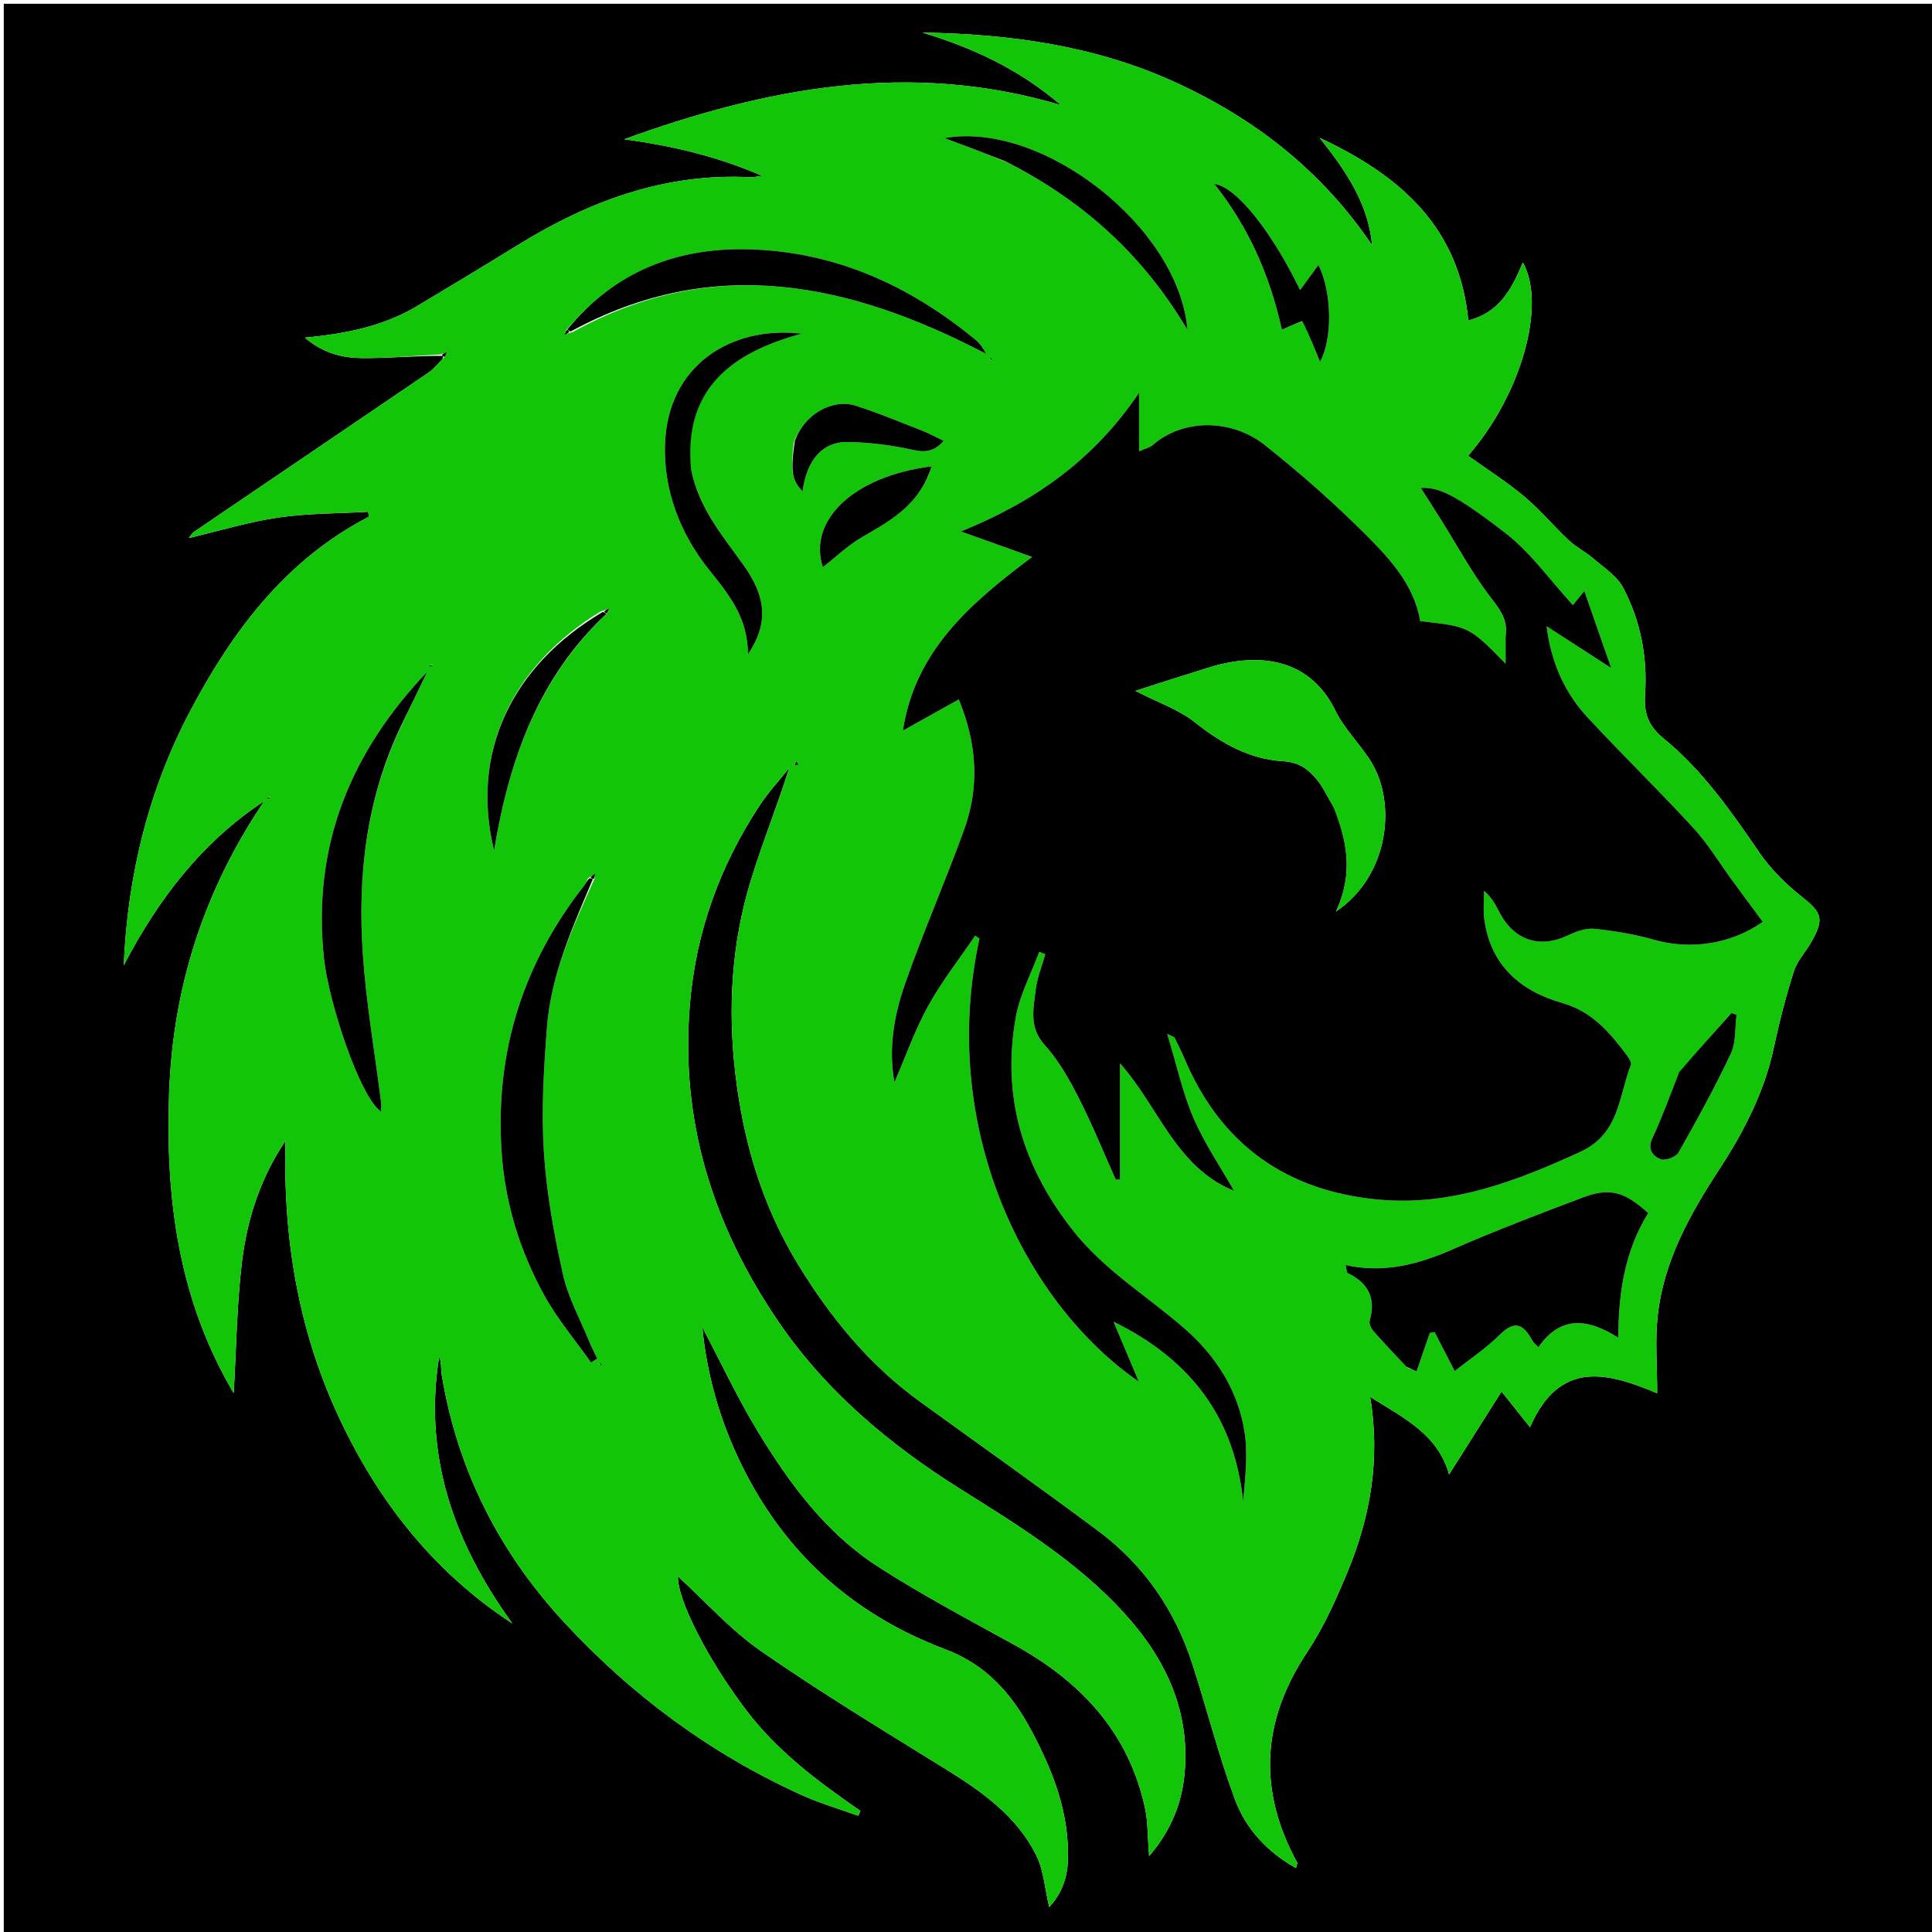<svg version="1.1" id="Layer_1" xmlns="http://www.w3.org/2000/svg" xmlns:xlink="http://www.w3.org/1999/xlink" x="0px" y="0px"
	 width="100%" viewBox="0 0 512 512" enable-background="new 0 0 512 512" xml:space="preserve">
<path fill="#000000" opacity="1" stroke="none" 
	d="
M1,178 
	C1,118.667 1,59.833 1,1 
	C171.667,1 342.333,1 513,1 
	C513,171.667 513,342.333 513,513 
	C342.333,513 171.667,513 1,513 
	C1,401.5 1,290 1,178 
M117.298,94.308 
	C117.422,94.438 117.546,94.567 117.232,95.196 
	C116.05,96.365 115.016,97.75 113.664,98.671 
	C92.933,112.792 72.158,126.851 51.409,140.947 
	C50.921,141.278 50.612,141.871 50.015,142.589 
	C58.282,140.642 65.947,138.287 73.79,137.145 
	C81.621,136.006 89.629,136.083 97.559,135.626 
	C97.637,136.056 97.714,136.486 97.792,136.916 
	C75.769,148.318 61.662,167.146 50.48,188.279 
	C39.385,209.246 33.817,231.919 32.792,255.838 
	C41.889,238.357 53.461,223.188 70.029,212.287 
	C54.141,235.829 45.797,261.435 44.811,289.853 
	C43.839,317.851 47.321,344.484 61.931,369.185 
	C62.646,357.066 62.759,345.542 64.156,334.176 
	C65.546,322.868 69.101,312.041 75.662,302.33 
	C74.981,327.442 78.875,351.678 89.284,374.436 
	C99.643,397.085 114.508,416.336 135.8,430.26 
	C120.381,408.998 112.132,385.917 116.386,359.537 
	C117.029,361.056 116.799,362.744 117.064,364.351 
	C121.22,389.541 132.32,411.377 149.588,430.014 
	C167.497,449.343 188.357,464.777 212.414,475.682 
	C217.264,477.88 222.429,479.383 227.448,481.207 
	C227.638,480.774 227.828,480.34 228.018,479.907 
	C216.827,472.196 205.986,464.093 197.696,453.148 
	C187.512,439.702 179.488,423.9 179.654,417.761 
	C186.931,424.402 193.639,431.984 201.72,437.587 
	C217.585,448.589 234.135,458.618 250.559,468.796 
	C260.186,474.762 269.368,481.215 274.567,491.56 
	C276.599,495.602 276.885,500.521 278.049,505.384 
	C281.266,501.957 282.817,497.857 282.993,493.17 
	C283.465,480.568 279.077,469.385 273.258,458.49 
	C268.05,448.739 261.211,441.116 250.582,437.114 
	C225.021,427.489 206.469,410.181 195.154,385.318 
	C190.361,374.787 187.273,363.719 186.126,351.751 
	C191.135,361.236 195.498,370.57 200.816,379.325 
	C209.202,393.13 218.821,406.207 232.588,415.101 
	C244.284,422.658 256.658,429.187 268.866,435.929 
	C286.313,445.564 299,458.963 303.395,478.949 
	C304.243,482.806 304.117,486.878 304.527,491.907 
	C310.435,484.951 313.18,477.829 313.907,470.152 
	C315.503,453.28 308.765,439.292 297.636,427.189 
	C285.36,413.838 270.129,404.397 254.888,394.858 
	C235.82,382.925 218.705,368.616 205.953,349.754 
	C188.861,324.475 180.205,296.99 182.835,266.063 
	C184.468,246.853 190.736,229.626 201.141,213.703 
	C203.499,210.095 206.47,206.889 209.159,203.499 
	C205.947,213.732 202.012,223.399 198.971,233.34 
	C193.849,250.085 192.838,267.224 194.891,284.656 
	C197.011,302.665 202.017,319.567 211.524,335.13 
	C220.094,349.157 230.304,361.638 243.684,371.341 
	C259.471,382.79 275.403,394.044 291.036,405.698 
	C303.071,414.67 311.334,426.587 315.959,440.872 
	C319.836,452.844 322.903,465.102 327.28,476.879 
	C330.167,484.647 335.798,490.797 343.462,495.054 
	C343.645,494.214 343.872,493.82 343.758,493.61 
	C333.34,474.483 334.272,456.083 346.407,437.858 
	C350.738,431.354 354.004,424.035 357.02,416.782 
	C363.141,402.06 365.87,386.722 363.105,370.213 
	C372.087,375.76 381.12,380.229 384.025,390.743 
	C388.817,383.168 393.329,376.035 397.924,368.77 
	C400.702,372.247 402.746,374.806 405.47,378.215 
	C413.411,360.043 426.238,363.833 439.171,369.216 
	C439.171,361.991 438.587,355.322 439.291,348.791 
	C440.858,334.246 447.824,321.817 455.683,309.787 
	C462.167,299.863 467.549,289.411 470.077,277.648 
	C471.541,270.837 473.258,264.053 475.382,257.425 
	C476.306,254.54 478.64,252.131 480.157,249.408 
	C483.54,243.336 482.741,241.792 477.335,237.51 
	C473.146,234.192 469.183,230.239 466.178,225.844 
	C458.716,214.932 451.13,204.072 440.874,195.708 
	C436.603,192.225 435.641,188.784 435.961,183.947 
	C436.616,174.046 434.746,164.49 430.151,155.768 
	C428.499,152.633 425.007,150.413 422.188,147.969 
	C420.199,146.244 417.738,145.048 415.823,143.258 
	C411.77,139.467 408.185,135.143 403.944,131.59 
	C399.259,127.665 394.055,124.358 389.064,120.773 
	C403.079,104.721 409.884,80.857 403.571,69.553 
	C400.699,76.423 397.453,82.828 389.118,84.918 
	C386.75,60.525 371.57,46.72 349.699,36.526 
	C357.08,45.717 362.625,54.239 363.624,65.013 
	C350.434,45.415 332.646,31.475 311.392,21.778 
	C290.191,12.105 267.658,9.006 244.473,8.635 
	C257.737,12.654 270.051,18.301 281.164,27.861 
	C241.004,15.903 203.031,23.284 165.424,36.894 
	C177.641,38.592 189.527,41.195 201.962,46.6 
	C200.085,46.857 199.59,47.006 199.104,46.979 
	C176.475,45.759 156.352,53.155 137.441,64.814 
	C128.518,70.315 119.537,75.724 110.546,81.114 
	C101.722,86.403 91.885,88.418 80.777,89.486 
	C85.822,93.723 90.926,94.876 96.122,94.901 
	C103.055,94.935 109.992,94.278 117.298,94.308 
z"/>
<path fill="#13C508" opacity="1" stroke="none" 
	d="
M116.927,93.918 
	C109.992,94.278 103.055,94.935 96.122,94.901 
	C90.926,94.876 85.822,93.723 80.777,89.486 
	C91.885,88.418 101.722,86.403 110.546,81.114 
	C119.537,75.724 128.518,70.315 137.441,64.814 
	C156.352,53.155 176.475,45.759 199.104,46.979 
	C199.59,47.006 200.085,46.857 201.962,46.6 
	C189.527,41.195 177.641,38.592 165.424,36.894 
	C203.031,23.284 241.004,15.903 281.164,27.861 
	C270.051,18.301 257.737,12.654 244.473,8.635 
	C267.658,9.006 290.191,12.105 311.392,21.778 
	C332.646,31.475 350.434,45.415 363.624,65.013 
	C362.625,54.239 357.08,45.717 349.699,36.526 
	C371.57,46.72 386.75,60.525 389.118,84.918 
	C397.453,82.828 400.699,76.423 403.571,69.553 
	C409.884,80.857 403.079,104.721 389.064,120.773 
	C394.055,124.358 399.259,127.665 403.944,131.59 
	C408.185,135.143 411.77,139.467 415.823,143.258 
	C417.738,145.048 420.199,146.244 422.188,147.969 
	C425.007,150.413 428.499,152.633 430.151,155.768 
	C434.746,164.49 436.616,174.046 435.961,183.947 
	C435.641,188.784 436.603,192.225 440.874,195.708 
	C451.13,204.072 458.716,214.932 466.178,225.844 
	C469.183,230.239 473.146,234.192 477.335,237.51 
	C482.741,241.792 483.54,243.336 480.157,249.408 
	C478.64,252.131 476.306,254.54 475.382,257.425 
	C473.258,264.053 471.541,270.837 470.077,277.648 
	C467.549,289.411 462.167,299.863 455.683,309.787 
	C447.824,321.817 440.858,334.246 439.291,348.791 
	C438.587,355.322 439.171,361.991 439.171,369.216 
	C426.238,363.833 413.411,360.043 405.47,378.215 
	C402.746,374.806 400.702,372.247 397.924,368.77 
	C393.329,376.035 388.817,383.168 384.025,390.743 
	C381.12,380.229 372.087,375.76 363.105,370.213 
	C365.87,386.722 363.141,402.06 357.02,416.782 
	C354.004,424.035 350.738,431.354 346.407,437.858 
	C334.272,456.083 333.34,474.483 343.758,493.61 
	C343.872,493.82 343.645,494.214 343.462,495.054 
	C335.798,490.797 330.167,484.647 327.28,476.879 
	C322.903,465.102 319.836,452.844 315.959,440.872 
	C311.334,426.587 303.071,414.67 291.036,405.698 
	C275.403,394.044 259.471,382.79 243.684,371.341 
	C230.304,361.638 220.094,349.157 211.524,335.13 
	C202.017,319.567 197.011,302.665 194.891,284.656 
	C192.838,267.224 193.849,250.085 198.971,233.34 
	C202.012,223.399 205.947,213.732 209.159,203.499 
	C206.47,206.889 203.499,210.095 201.141,213.703 
	C190.736,229.626 184.468,246.853 182.835,266.063 
	C180.205,296.99 188.861,324.475 205.953,349.754 
	C218.705,368.616 235.82,382.925 254.888,394.858 
	C270.129,404.397 285.36,413.838 297.636,427.189 
	C308.765,439.292 315.503,453.28 313.907,470.152 
	C313.18,477.829 310.435,484.951 304.527,491.907 
	C304.117,486.878 304.243,482.806 303.395,478.949 
	C299,458.963 286.313,445.564 268.866,435.929 
	C256.658,429.187 244.284,422.658 232.588,415.101 
	C218.821,406.207 209.202,393.13 200.816,379.325 
	C195.498,370.57 191.135,361.236 186.126,351.751 
	C187.273,363.719 190.361,374.787 195.154,385.318 
	C206.469,410.181 225.021,427.489 250.582,437.114 
	C261.211,441.116 268.05,448.739 273.258,458.49 
	C279.077,469.385 283.465,480.568 282.993,493.17 
	C282.817,497.857 281.266,501.957 278.049,505.384 
	C276.885,500.521 276.599,495.602 274.567,491.56 
	C269.368,481.215 260.186,474.762 250.559,468.796 
	C234.135,458.618 217.585,448.589 201.72,437.587 
	C193.639,431.984 186.931,424.402 179.654,417.761 
	C179.488,423.9 187.512,439.702 197.696,453.148 
	C205.986,464.093 216.827,472.196 228.018,479.907 
	C227.828,480.34 227.638,480.774 227.448,481.207 
	C222.429,479.383 217.264,477.88 212.414,475.682 
	C188.357,464.777 167.497,449.343 149.588,430.014 
	C132.32,411.377 121.22,389.541 117.064,364.351 
	C116.799,362.744 117.029,361.056 116.386,359.537 
	C112.132,385.917 120.381,408.998 135.8,430.26 
	C114.508,416.336 99.643,397.085 89.284,374.436 
	C78.875,351.678 74.981,327.442 75.662,302.33 
	C69.101,312.041 65.546,322.868 64.156,334.176 
	C62.759,345.542 62.646,357.066 61.931,369.185 
	C47.321,344.484 43.839,317.851 44.811,289.853 
	C45.797,261.435 54.141,235.829 70.029,212.287 
	C53.461,223.188 41.889,238.357 32.792,255.838 
	C33.817,231.919 39.385,209.246 50.48,188.279 
	C61.662,167.146 75.769,148.318 97.792,136.916 
	C97.714,136.486 97.637,136.056 97.559,135.626 
	C89.629,136.083 81.621,136.006 73.79,137.145 
	C65.947,138.287 58.282,140.642 50.015,142.589 
	C50.612,141.871 50.921,141.278 51.409,140.947 
	C72.158,126.851 92.933,112.792 113.664,98.671 
	C115.016,97.75 116.05,96.365 117.655,94.765 
	C118.182,93.974 118.286,93.614 118.39,93.254 
	C117.902,93.475 117.414,93.696 116.927,93.918 
M159.224,162.013 
	C135.55,176.398 124.59,199.575 130.94,225.365 
	C135.022,200.632 143.003,179.273 161.075,162.336 
	C161.179,161.978 161.282,161.621 161.386,161.263 
	C160.9,161.481 160.413,161.699 159.224,162.013 
M151.792,87.986 
	C189.422,67.097 225.608,75.108 261.35,93.788 
	C260.491,92.185 259.619,90.951 258.495,90.025 
	C241.02,75.639 221.29,66.663 198.4,66.063 
	C179.155,65.559 162.767,72.097 149.926,87.665 
	C149.82,88.029 149.713,88.393 149.606,88.756 
	C150.095,88.532 150.584,88.307 151.792,87.986 
M155.815,232.781 
	C155.529,233.359 155.335,234.009 154.945,234.505 
	C138.686,255.196 131.211,278.531 132.907,304.934 
	C133.79,318.673 137.706,331.396 144.235,343.269 
	C147.701,349.57 152.457,355.162 156.631,361.074 
	C157.178,360.724 157.726,360.375 158.273,360.025 
	C157.596,358.602 156.849,357.207 156.255,355.75 
	C153.803,349.734 150.553,343.886 149.163,337.628 
	C146.791,326.953 144.815,316.066 144.127,305.176 
	C143.438,294.27 144.107,283.219 144.945,272.289 
	C146.011,258.379 151.74,245.743 157.575,232.82 
	C157.624,232.399 157.672,231.978 157.721,231.556 
	C157.253,231.81 156.786,232.063 155.815,232.781 
M399,169.365 
	C399,171.191 399,173.016 399,175.885 
	C389.35,166.041 389.35,166.041 376.375,164.608 
	C374.813,155.277 368.663,148.439 362.377,142.132 
	C353.827,133.553 344.684,125.482 335.196,117.947 
	C326.697,111.196 313.9,110.648 305.446,117.959 
	C304.653,118.645 303.468,118.879 301.868,119.586 
	C301.868,114.467 301.868,109.923 301.868,104.07 
	C289.811,121.959 273.975,133.016 254.623,140.845 
	C261.277,143.22 267.143,145.314 273.525,147.591 
	C257.157,159.877 242.526,172.391 239.273,193.621 
	C244.272,190.833 249.043,188.172 254.083,185.36 
	C258.96,197.208 259.593,208.525 255.538,219.757 
	C250.585,233.476 244.695,246.861 239.879,260.625 
	C236.956,268.98 235.384,277.785 237.042,286.805 
	C240.045,279.879 242.477,272.907 245.997,266.536 
	C249.589,260.031 254.25,254.117 258.443,247.945 
	C258.817,248.208 259.191,248.472 259.565,248.735 
	C248.623,298.928 271.641,345.349 301.798,366.149 
	C299.418,360.502 297.477,355.896 295.102,350.263 
	C315.792,360.439 327.146,375.84 329.453,397.904 
	C329.994,391.624 330.733,385.492 329.835,379.611 
	C328.146,368.555 322.311,359.425 313.953,352.113 
	C304.081,343.476 292.732,336.721 284.373,326.121 
	C271.06,309.239 265.39,290.616 269.208,269.502 
	C270.28,263.575 273.286,257.997 275.405,252.259 
	C275.942,252.463 276.479,252.668 277.015,252.872 
	C276.143,255.979 274.87,259.038 274.49,262.204 
	C273.882,267.259 272.615,272.266 276.902,276.992 
	C280.581,281.047 283.381,286.049 285.892,290.978 
	C289.481,298.023 292.452,305.384 295.687,312.61 
	C296.065,312.598 296.443,312.586 296.821,312.574 
	C296.821,302.317 296.821,292.06 296.821,281.803 
	C307.193,293.478 311.606,309.323 327.047,315.593 
	C323.427,309.216 319.183,303.027 316.278,296.263 
	C313.377,289.508 311.816,282.177 309.332,273.993 
	C310.984,274.817 311.211,274.853 311.267,274.97 
	C312.181,276.866 313.14,278.743 313.961,280.679 
	C323.596,303.376 340.987,315.641 365.25,317.907 
	C384.402,319.695 401.694,313.125 418.803,305.249 
	C429.249,300.441 428.95,290.536 432.206,282.192 
	C432.435,281.605 431.754,280.496 431.247,279.816 
	C426.693,273.715 421.998,268.079 414.034,265.81 
	C402.918,262.643 395.017,255.841 393.355,243.635 
	C393.018,241.161 393.306,238.601 393.306,236.081 
	C395.542,238.05 396.426,239.987 397.416,241.868 
	C401.318,249.283 408.121,251.416 415.574,247.875 
	C417.712,246.859 420.285,245.905 422.531,246.141 
	C427.874,246.702 433.252,247.599 438.413,249.071 
	C448.015,251.811 458.888,250.19 467.146,244.291 
	C464.42,240.593 461.687,236.902 458.971,233.199 
	C455.59,228.589 452.615,223.609 448.771,219.427 
	C439.677,209.532 430.041,200.136 420.881,190.299 
	C414.752,183.716 411.091,175.828 409.872,165.964 
	C415.632,169.687 420.674,172.947 426.982,177.025 
	C424.428,169.703 422.266,163.508 419.862,156.617 
	C418.339,158.492 417.447,159.591 416.832,160.347 
	C410.832,153.823 405.685,146.466 398.903,141.223 
	C385.082,130.54 381.015,129.105 376.515,129.295 
	C378.291,132.083 380.146,134.959 381.965,137.857 
	C386.21,144.622 390.018,151.719 394.843,158.04 
	C397.375,161.356 399.738,164.133 399,169.365 
M373.004,362.454 
	C373.878,362.802 374.752,363.15 375.417,363.414 
	C376.629,359.893 377.776,356.56 378.922,353.227 
	C379.35,353.164 379.778,353.1 380.206,353.037 
	C381.997,356.53 383.788,360.022 385.502,363.366 
	C389.612,360.098 393.924,357.244 397.512,353.665 
	C401.673,349.516 403.941,351.289 406.151,355.355 
	C406.44,355.887 406.995,356.275 407.699,357.015 
	C413.511,348.618 420.73,349.318 428.882,354.518 
	C428.867,342.21 430.758,331.202 436.804,321.471 
	C430.391,315.709 426.531,314.654 419.341,317.378 
	C407.72,321.782 396.086,326.199 384.712,331.19 
	C375.636,335.172 366.535,337.463 356.622,335.261 
	C356.841,336.155 356.804,337.202 357.185,337.387 
	C362.596,340.007 364.678,344.028 362.994,349.955 
	C362.774,350.731 363.313,352 363.91,352.683 
	C366.683,355.85 369.6,358.891 373.004,362.454 
M106.525,191.955 
	C108.758,187.31 110.991,182.665 113.224,178.02 
	C92.976,199.291 82.739,223.979 85.824,253.732 
	C87.031,265.373 95.272,290.62 100.989,294.626 
	C100.989,293.686 101.078,292.848 100.976,292.035 
	C99.338,279.002 97.062,266.015 96.16,252.932 
	C94.727,232.142 97.04,211.763 106.525,191.955 
M183.022,123.982 
	C181.112,103.376 193.476,93.521 212.514,88.419 
	C193.67,86.259 176.966,96.811 176.232,117.705 
	C175.803,129.921 180.301,141.548 187.951,151.051 
	C193.26,157.646 198.246,163.855 198.209,173.443 
	C203.654,165.24 203.236,158.3 196.835,149.457 
	C191.282,141.786 185.189,134.475 183.022,123.982 
M266.556,42.885 
	C286.671,52.901 302.794,67.318 314.686,87.422 
	C312.475,60.207 276.207,31.961 250.318,36.595 
	C255.621,38.59 260.767,40.525 266.556,42.885 
M444.914,284.494 
	C442.599,290.233 440.498,296.072 437.883,301.671 
	C436.473,304.689 438.12,306.4 440.05,307.192 
	C441.252,307.686 444.136,306.645 444.806,305.465 
	C449.693,296.85 454.478,288.152 458.695,279.198 
	C460.101,276.211 459.754,272.4 460.209,268.965 
	C459.76,268.798 459.312,268.631 458.863,268.464 
	C454.27,273.567 449.678,278.67 444.914,284.494 
M345.533,85.084 
	C347.033,88.878 348.533,92.672 349.804,95.889 
	C353.083,90.18 353.126,77.65 349.39,70.198 
	C347.813,72.367 346.235,74.537 344.545,76.861 
	C336.93,61.177 327.558,49.468 321.813,48.748 
	C330.878,60.142 336.5,72.893 339.708,87.351 
	C341.521,86.552 343.131,85.842 345.533,85.084 
M210.34,117.312 
	C209.471,125.067 209.857,127.19 212.687,130.216 
	C213.761,122.007 217.879,117.039 224.634,117.136 
	C230.484,117.219 236.411,117.992 242.127,119.256 
	C245.635,120.032 247.834,119.392 250.078,116.825 
	C247.893,115.784 246.167,114.828 244.346,114.119 
	C238.472,111.834 232.645,109.379 226.645,107.484 
	C220.399,105.511 212.825,110.154 210.34,117.312 
M245.916,126.389 
	C246.239,125.481 246.561,124.572 246.913,123.58 
	C225.949,126.211 214.057,138.09 218.069,150.308 
	C221.308,147.787 224.677,144.511 228.625,142.239 
	C235.406,138.336 242.104,134.564 245.916,126.389 
M114.73,176.036 
	C114.319,176.22 113.908,176.404 113.497,176.588 
	C113.874,176.611 114.25,176.634 114.73,176.036 
M210.716,202.058 
	C210.722,202.295 210.728,202.532 210.735,202.77 
	C211.006,202.742 211.276,202.715 211.547,202.687 
	C211.437,202.351 211.326,202.015 210.716,202.058 
M71.711,211.062 
	C71.3,211.243 70.89,211.425 70.479,211.606 
	C70.854,211.63 71.229,211.655 71.711,211.062 
M262.076,95.174 
	C262.41,95.266 262.744,95.358 263.078,95.45 
	C262.803,95.168 262.529,94.886 262.076,95.174 
M158.468,361.313 
	C158.857,361.539 159.246,361.764 159.635,361.99 
	C159.44,361.675 159.245,361.359 158.468,361.313 
z"/>
<path fill="#000000" opacity="1" stroke="none" 
	d="
M399,168.926 
	C399.738,164.133 397.375,161.356 394.843,158.04 
	C390.018,151.719 386.21,144.622 381.965,137.857 
	C380.146,134.959 378.291,132.083 376.515,129.295 
	C381.015,129.105 385.082,130.54 398.903,141.223 
	C405.685,146.466 410.832,153.823 416.832,160.347 
	C417.447,159.591 418.339,158.492 419.862,156.617 
	C422.266,163.508 424.428,169.703 426.982,177.025 
	C420.674,172.947 415.632,169.687 409.872,165.964 
	C411.091,175.828 414.752,183.716 420.881,190.299 
	C430.041,200.136 439.677,209.532 448.771,219.427 
	C452.615,223.609 455.59,228.589 458.971,233.199 
	C461.687,236.902 464.42,240.593 467.146,244.291 
	C458.888,250.19 448.015,251.811 438.413,249.071 
	C433.252,247.599 427.874,246.702 422.531,246.141 
	C420.285,245.905 417.712,246.859 415.574,247.875 
	C408.121,251.416 401.318,249.283 397.416,241.868 
	C396.426,239.987 395.542,238.05 393.306,236.081 
	C393.306,238.601 393.018,241.161 393.355,243.635 
	C395.017,255.841 402.918,262.643 414.034,265.81 
	C421.998,268.079 426.693,273.715 431.247,279.816 
	C431.754,280.496 432.435,281.605 432.206,282.192 
	C428.95,290.536 429.249,300.441 418.803,305.249 
	C401.694,313.125 384.402,319.695 365.25,317.907 
	C340.987,315.641 323.596,303.376 313.961,280.679 
	C313.14,278.743 312.181,276.866 311.267,274.97 
	C311.211,274.853 310.984,274.817 309.332,273.993 
	C311.816,282.177 313.377,289.508 316.278,296.263 
	C319.183,303.027 323.427,309.216 327.047,315.593 
	C311.606,309.323 307.193,293.478 296.821,281.803 
	C296.821,292.06 296.821,302.317 296.821,312.574 
	C296.443,312.586 296.065,312.598 295.687,312.61 
	C292.452,305.384 289.481,298.023 285.892,290.978 
	C283.381,286.049 280.581,281.047 276.902,276.992 
	C272.615,272.266 273.882,267.259 274.49,262.204 
	C274.87,259.038 276.143,255.979 277.015,252.872 
	C276.479,252.668 275.942,252.463 275.405,252.259 
	C273.286,257.997 270.28,263.575 269.208,269.502 
	C265.39,290.616 271.06,309.239 284.373,326.121 
	C292.732,336.721 304.081,343.476 313.953,352.113 
	C322.311,359.425 328.146,368.555 329.835,379.611 
	C330.733,385.492 329.994,391.624 329.453,397.904 
	C327.146,375.84 315.792,360.439 295.102,350.263 
	C297.477,355.896 299.418,360.502 301.798,366.149 
	C271.641,345.349 248.623,298.928 259.565,248.735 
	C259.191,248.472 258.817,248.208 258.443,247.945 
	C254.25,254.117 249.589,260.031 245.997,266.536 
	C242.477,272.907 240.045,279.879 237.042,286.805 
	C235.384,277.785 236.956,268.98 239.879,260.625 
	C244.695,246.861 250.585,233.476 255.538,219.757 
	C259.593,208.525 258.96,197.208 254.083,185.36 
	C249.043,188.172 244.272,190.833 239.273,193.621 
	C242.526,172.391 257.157,159.877 273.525,147.591 
	C267.143,145.314 261.277,143.22 254.623,140.845 
	C273.975,133.016 289.811,121.959 301.868,104.07 
	C301.868,109.923 301.868,114.467 301.868,119.586 
	C303.468,118.879 304.653,118.645 305.446,117.959 
	C313.9,110.648 326.697,111.196 335.196,117.947 
	C344.684,125.482 353.827,133.553 362.377,142.132 
	C368.663,148.439 374.813,155.277 376.375,164.608 
	C389.35,166.041 389.35,166.041 399,175.885 
	C399,173.016 399,171.191 399,168.926 
M353.592,214.135 
	C356.905,222.729 358.792,231.431 354.053,241.564 
	C368.055,232.105 370.164,213.001 363.387,201.945 
	C360.486,197.214 356.269,193.203 353.855,188.274 
	C346.547,173.351 331.884,173.114 319.466,177.175 
	C316.42,178.172 313.351,179.095 310.297,180.067 
	C307.147,181.069 304.004,182.091 300.892,183.093 
	C306.806,186.132 312.362,188.005 316.686,191.433 
	C323.7,196.995 331.168,201.221 340.044,201.727 
	C344.328,201.972 346.853,203.934 349.123,206.76 
	C350.745,208.78 351.813,211.246 353.592,214.135 
z"/>
<path fill="#000000" opacity="1" stroke="none" 
	d="
M372.734,362.216 
	C369.6,358.891 366.683,355.85 363.91,352.683 
	C363.313,352 362.774,350.731 362.994,349.955 
	C364.678,344.028 362.596,340.007 357.185,337.387 
	C356.804,337.202 356.841,336.155 356.622,335.261 
	C366.535,337.463 375.636,335.172 384.712,331.19 
	C396.086,326.199 407.72,321.782 419.341,317.378 
	C426.531,314.654 430.391,315.709 436.804,321.471 
	C430.758,331.202 428.867,342.21 428.882,354.518 
	C420.73,349.318 413.511,348.618 407.699,357.015 
	C406.995,356.275 406.44,355.887 406.151,355.355 
	C403.941,351.289 401.673,349.516 397.512,353.665 
	C393.924,357.244 389.612,360.098 385.502,363.366 
	C383.788,360.022 381.997,356.53 380.206,353.037 
	C379.778,353.1 379.35,353.164 378.922,353.227 
	C377.776,356.56 376.629,359.893 375.417,363.414 
	C374.752,363.15 373.878,362.802 372.734,362.216 
z"/>
<path fill="#000000" opacity="1" stroke="none" 
	d="
M157.078,233.063 
	C151.74,245.743 146.011,258.379 144.945,272.289 
	C144.107,283.219 143.438,294.27 144.127,305.176 
	C144.815,316.066 146.791,326.953 149.163,337.628 
	C150.553,343.886 153.803,349.734 156.255,355.75 
	C156.849,357.207 157.596,358.602 158.273,360.025 
	C157.726,360.375 157.178,360.724 156.631,361.074 
	C152.457,355.162 147.701,349.57 144.235,343.269 
	C137.706,331.396 133.79,318.673 132.907,304.934 
	C131.211,278.531 138.686,255.196 154.945,234.505 
	C155.335,234.009 155.529,233.359 156.257,232.736 
	C156.825,232.814 156.952,232.939 157.078,233.063 
z"/>
<path fill="#000000" opacity="1" stroke="none" 
	d="
M106.313,192.279 
	C97.04,211.763 94.727,232.142 96.16,252.932 
	C97.062,266.015 99.338,279.002 100.976,292.035 
	C101.078,292.848 100.989,293.686 100.989,294.626 
	C95.272,290.62 87.031,265.373 85.824,253.732 
	C82.739,223.979 92.976,199.291 113.224,178.02 
	C110.991,182.665 108.758,187.31 106.313,192.279 
z"/>
<path fill="#000000" opacity="1" stroke="none" 
	d="
M150.341,87.307 
	C162.767,72.097 179.155,65.559 198.4,66.063 
	C221.29,66.663 241.02,75.639 258.495,90.025 
	C259.619,90.951 260.491,92.185 261.35,93.788 
	C225.608,75.108 189.422,67.097 151.25,87.84 
	C150.585,87.565 150.463,87.436 150.341,87.307 
z"/>
<path fill="#000000" opacity="1" stroke="none" 
	d="
M183.141,124.407 
	C185.189,134.475 191.282,141.786 196.835,149.457 
	C203.236,158.3 203.654,165.24 198.209,173.443 
	C198.246,163.855 193.26,157.646 187.951,151.051 
	C180.301,141.548 175.803,129.921 176.232,117.705 
	C176.966,96.811 193.67,86.259 212.514,88.419 
	C193.476,93.521 181.112,103.376 183.141,124.407 
z"/>
<path fill="#000000" opacity="1" stroke="none" 
	d="
M266.235,42.673 
	C260.767,40.525 255.621,38.59 250.318,36.595 
	C276.207,31.961 312.475,60.207 314.686,87.422 
	C302.794,67.318 286.671,52.901 266.235,42.673 
z"/>
<path fill="#000000" opacity="1" stroke="none" 
	d="
M445,284.134 
	C449.678,278.67 454.27,273.567 458.863,268.464 
	C459.312,268.631 459.76,268.798 460.209,268.965 
	C459.754,272.4 460.101,276.211 458.695,279.198 
	C454.478,288.152 449.693,296.85 444.806,305.465 
	C444.136,306.645 441.252,307.686 440.05,307.192 
	C438.12,306.4 436.473,304.689 437.883,301.671 
	C440.498,296.072 442.599,290.233 445,284.134 
z"/>
<path fill="#000000" opacity="1" stroke="none" 
	d="
M160.669,162.697 
	C143.003,179.273 135.022,200.632 130.94,225.365 
	C124.59,199.575 135.55,176.398 159.761,162.16 
	C160.422,162.438 160.545,162.567 160.669,162.697 
z"/>
<path fill="#000000" opacity="1" stroke="none" 
	d="
M345.137,85.108 
	C343.131,85.842 341.521,86.552 339.708,87.351 
	C336.5,72.893 330.878,60.142 321.813,48.748 
	C327.558,49.468 336.93,61.177 344.545,76.861 
	C346.235,74.537 347.813,72.367 349.394,70.202 
	C353.126,77.65 353.083,90.18 349.804,95.889 
	C348.533,92.672 347.033,88.878 345.137,85.108 
z"/>
<path fill="#000000" opacity="1" stroke="none" 
	d="
M210.605,116.991 
	C212.825,110.154 220.399,105.511 226.645,107.484 
	C232.645,109.379 238.472,111.834 244.346,114.119 
	C246.167,114.828 247.893,115.784 250.078,116.825 
	C247.834,119.392 245.635,120.032 242.127,119.256 
	C236.411,117.992 230.484,117.219 224.634,117.136 
	C217.879,117.039 213.761,122.007 212.687,130.216 
	C209.857,127.19 209.471,125.067 210.605,116.991 
z"/>
<path fill="#000000" opacity="1" stroke="none" 
	d="
M245.715,126.701 
	C242.104,134.564 235.406,138.336 228.625,142.239 
	C224.677,144.511 221.308,147.787 218.069,150.308 
	C214.057,138.09 225.949,126.211 246.913,123.58 
	C246.561,124.572 246.239,125.481 245.715,126.701 
z"/>
<path fill="#000000" opacity="1" stroke="none" 
	d="
M160.112,162.113 
	C160.413,161.699 160.9,161.481 161.386,161.263 
	C161.282,161.621 161.179,161.978 160.872,162.517 
	C160.545,162.567 160.422,162.438 160.112,162.113 
z"/>
<path fill="#000000" opacity="1" stroke="none" 
	d="
M114.678,176.346 
	C114.25,176.634 113.874,176.611 113.497,176.588 
	C113.908,176.404 114.319,176.22 114.678,176.346 
z"/>
<path fill="#000000" opacity="1" stroke="none" 
	d="
M210.966,201.869 
	C211.326,202.015 211.437,202.351 211.547,202.687 
	C211.276,202.715 211.006,202.742 210.735,202.77 
	C210.728,202.532 210.722,202.295 210.966,201.869 
z"/>
<path fill="#000000" opacity="1" stroke="none" 
	d="
M71.658,211.371 
	C71.229,211.655 70.854,211.63 70.479,211.606 
	C70.89,211.425 71.3,211.243 71.658,211.371 
z"/>
<path fill="#000000" opacity="1" stroke="none" 
	d="
M156.508,232.503 
	C156.786,232.063 157.253,231.81 157.721,231.556 
	C157.672,231.978 157.624,232.399 157.327,232.942 
	C156.952,232.939 156.825,232.814 156.508,232.503 
z"/>
<path fill="#000000" opacity="1" stroke="none" 
	d="
M262.165,94.889 
	C262.529,94.886 262.803,95.168 263.078,95.45 
	C262.744,95.358 262.41,95.266 262.165,94.889 
z"/>
<path fill="#000000" opacity="1" stroke="none" 
	d="
M117.113,94.113 
	C117.414,93.696 117.902,93.475 118.39,93.254 
	C118.286,93.614 118.182,93.974 117.874,94.516 
	C117.546,94.567 117.422,94.438 117.113,94.113 
z"/>
<path fill="#000000" opacity="1" stroke="none" 
	d="
M150.89,87.888 
	C150.584,88.307 150.095,88.532 149.606,88.756 
	C149.713,88.393 149.82,88.029 150.134,87.486 
	C150.463,87.436 150.585,87.565 150.89,87.888 
z"/>
<path fill="#000000" opacity="1" stroke="none" 
	d="
M158.759,361.179 
	C159.245,361.359 159.44,361.675 159.635,361.99 
	C159.246,361.764 158.857,361.539 158.759,361.179 
z"/>
<path fill="#13C508" opacity="1" stroke="none" 
	d="
M353.361,213.824 
	C351.813,211.246 350.745,208.78 349.123,206.76 
	C346.853,203.934 344.328,201.972 340.044,201.727 
	C331.168,201.221 323.7,196.995 316.686,191.433 
	C312.362,188.005 306.806,186.132 300.892,183.093 
	C304.004,182.091 307.147,181.069 310.297,180.067 
	C313.351,179.095 316.42,178.172 319.466,177.175 
	C331.884,173.114 346.547,173.351 353.855,188.274 
	C356.269,193.203 360.486,197.214 363.387,201.945 
	C370.164,213.001 368.055,232.105 354.053,241.564 
	C358.792,231.431 356.905,222.729 353.361,213.824 
z"/>
</svg>